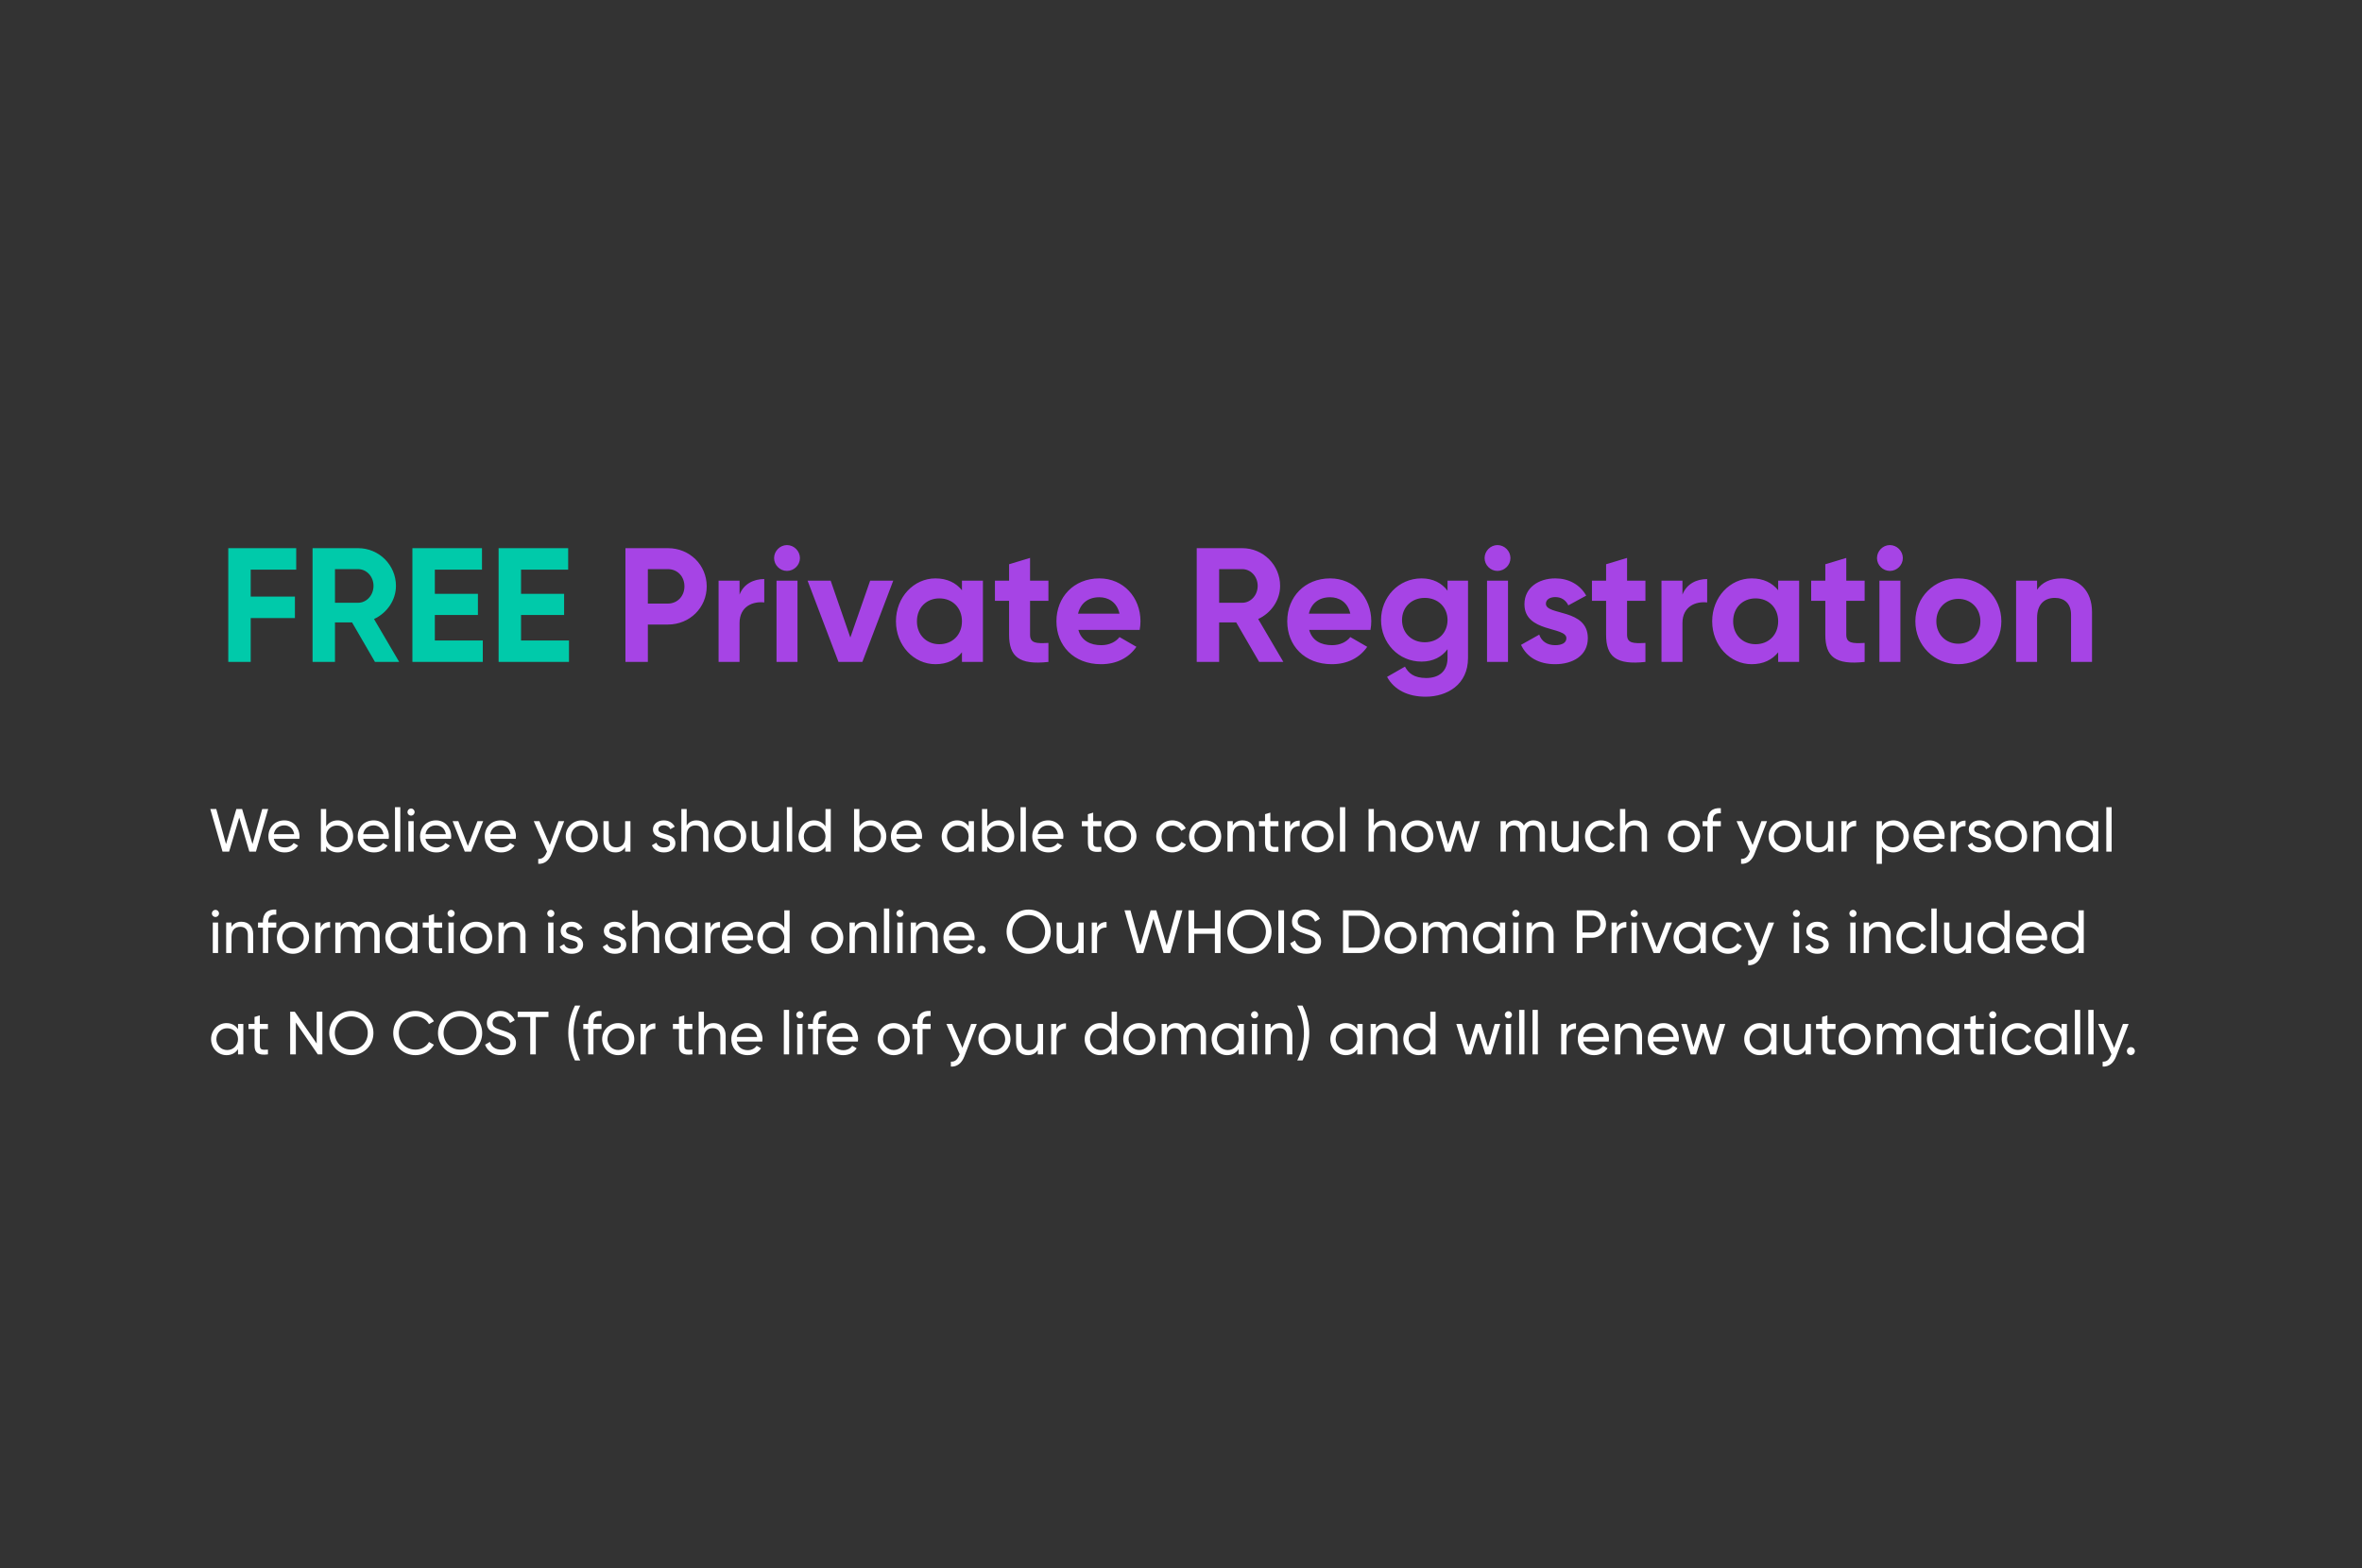 <svg width="396" height="263" viewBox="0 0 396 263" fill="none" xmlns="http://www.w3.org/2000/svg">
<rect x="0" y="0" width="396" height="263" fill="#333333" stroke="none"/>
<path d="M49.663 95.521V91.924H38.271V111H42.032V103.642H49.444V100.045H42.032V95.521H49.663ZM62.867 111H66.928L62.704 103.806C64.884 102.797 66.383 100.644 66.383 98.246C66.383 94.758 63.549 91.924 60.033 91.924H52.403V111H56.163V104.378H59.025L62.867 111ZM56.163 95.439H60.033C61.45 95.439 62.622 96.666 62.622 98.246C62.622 99.827 61.45 101.08 60.033 101.08H56.163V95.439ZM72.903 107.403V103.124H80.125V99.582H72.903V95.521H80.806V91.924H69.142V111H80.942V107.403H72.903ZM87.354 107.403V103.124H94.576V99.582H87.354V95.521H95.257V91.924H83.593V111H95.393V107.403H87.354Z" fill="#00CAAA"/>
<path d="M111.97 91.924H104.857V111H108.618V104.732H111.97C115.648 104.732 118.483 101.898 118.483 98.328C118.483 94.758 115.648 91.924 111.97 91.924ZM111.97 101.217H108.618V95.439H111.97C113.577 95.439 114.749 96.666 114.749 98.328C114.749 99.963 113.577 101.217 111.97 101.217ZM123.99 99.718V97.374H120.475V111H123.99V104.487C123.99 101.625 126.307 100.808 128.132 101.026V97.102C126.416 97.102 124.699 97.865 123.99 99.718ZM131.933 95.739C133.132 95.739 134.113 94.758 134.113 93.586C134.113 92.414 133.132 91.406 131.933 91.406C130.761 91.406 129.78 92.414 129.78 93.586C129.78 94.758 130.761 95.739 131.933 95.739ZM130.188 111H133.704V97.374H130.188V111ZM145.887 97.374L142.563 106.912L139.265 97.374H135.395L140.573 111H144.579L149.757 97.374H145.887ZM161.276 97.374V98.982C160.294 97.756 158.823 96.993 156.834 96.993C153.209 96.993 150.211 100.127 150.211 104.187C150.211 108.248 153.209 111.382 156.834 111.382C158.823 111.382 160.294 110.618 161.276 109.392V111H164.791V97.374H161.276ZM157.488 108.03C155.335 108.03 153.727 106.476 153.727 104.187C153.727 101.898 155.335 100.345 157.488 100.345C159.668 100.345 161.276 101.898 161.276 104.187C161.276 106.476 159.668 108.03 157.488 108.03ZM175.773 100.753V97.374H172.693V93.559L169.178 94.622V97.374H166.807V100.753H169.178V106.422C169.178 110.101 170.84 111.545 175.773 111V107.812C173.756 107.921 172.693 107.893 172.693 106.422V100.753H175.773ZM180.796 105.631H191.07C191.152 105.168 191.206 104.705 191.206 104.187C191.206 100.181 188.345 96.993 184.311 96.993C180.033 96.993 177.117 100.127 177.117 104.187C177.117 108.248 180.006 111.382 184.584 111.382C187.2 111.382 189.244 110.319 190.525 108.466L187.691 106.831C187.091 107.621 186.001 108.193 184.638 108.193C182.785 108.193 181.287 107.43 180.796 105.631ZM180.742 102.906C181.15 101.162 182.431 100.154 184.311 100.154C185.783 100.154 187.255 100.944 187.691 102.906H180.742ZM211.101 111H215.162L210.938 103.806C213.118 102.797 214.617 100.644 214.617 98.246C214.617 94.758 211.783 91.924 208.267 91.924H200.637V111H204.397V104.378H207.259L211.101 111ZM204.397 95.439H208.267C209.684 95.439 210.856 96.666 210.856 98.246C210.856 99.827 209.684 101.08 208.267 101.08H204.397V95.439ZM219.491 105.631H229.765C229.847 105.168 229.901 104.705 229.901 104.187C229.901 100.181 227.04 96.993 223.007 96.993C218.728 96.993 215.812 100.127 215.812 104.187C215.812 108.248 218.701 111.382 223.279 111.382C225.895 111.382 227.939 110.319 229.22 108.466L226.386 106.831C225.786 107.621 224.696 108.193 223.334 108.193C221.481 108.193 219.982 107.43 219.491 105.631ZM219.437 102.906C219.845 101.162 221.126 100.154 223.007 100.154C224.478 100.154 225.95 100.944 226.386 102.906H219.437ZM242.686 97.374V99.064C241.733 97.783 240.261 96.993 238.326 96.993C234.456 96.993 231.54 100.154 231.54 103.969C231.54 107.812 234.456 110.945 238.326 110.945C240.261 110.945 241.733 110.155 242.686 108.874V110.346C242.686 112.499 241.324 113.698 239.116 113.698C237.018 113.698 236.119 112.853 235.546 111.79L232.549 113.507C233.748 115.715 236.091 116.832 239.007 116.832C242.605 116.832 246.12 114.815 246.12 110.346V97.374H242.686ZM238.871 107.703C236.664 107.703 235.056 106.149 235.056 103.969C235.056 101.816 236.664 100.263 238.871 100.263C241.078 100.263 242.686 101.816 242.686 103.969C242.686 106.149 241.078 107.703 238.871 107.703ZM251.052 95.739C252.251 95.739 253.232 94.758 253.232 93.586C253.232 92.414 252.251 91.406 251.052 91.406C249.88 91.406 248.899 92.414 248.899 93.586C248.899 94.758 249.88 95.739 251.052 95.739ZM249.308 111H252.823V97.374H249.308V111ZM259.177 101.244C259.177 100.508 259.886 100.127 260.758 100.127C261.766 100.127 262.529 100.644 262.938 101.516L265.936 99.881C264.873 98.001 262.965 96.993 260.758 96.993C257.951 96.993 255.58 98.546 255.58 101.326C255.58 106.122 262.611 105.032 262.611 107.021C262.611 107.812 261.848 108.193 260.731 108.193C259.368 108.193 258.442 107.539 258.06 106.422L255.008 108.139C255.989 110.237 258.006 111.382 260.731 111.382C263.647 111.382 266.208 109.964 266.208 107.021C266.208 102.007 259.177 103.261 259.177 101.244ZM275.864 100.753V97.374H272.784V93.559L269.269 94.622V97.374H266.898V100.753H269.269V106.422C269.269 110.101 270.931 111.545 275.864 111V107.812C273.847 107.921 272.784 107.893 272.784 106.422V100.753H275.864ZM282.071 99.718V97.374H278.555V111H282.071V104.487C282.071 101.625 284.387 100.808 286.213 101.026V97.102C284.496 97.102 282.779 97.865 282.071 99.718ZM298.119 97.374V98.982C297.138 97.756 295.666 96.993 293.677 96.993C290.053 96.993 287.055 100.127 287.055 104.187C287.055 108.248 290.053 111.382 293.677 111.382C295.666 111.382 297.138 110.618 298.119 109.392V111H301.635V97.374H298.119ZM294.331 108.03C292.178 108.03 290.57 106.476 290.57 104.187C290.57 101.898 292.178 100.345 294.331 100.345C296.511 100.345 298.119 101.898 298.119 104.187C298.119 106.476 296.511 108.03 294.331 108.03ZM312.616 100.753V97.374H309.537V93.559L306.021 94.622V97.374H303.651V100.753H306.021V106.422C306.021 110.101 307.684 111.545 312.616 111V107.812C310.6 107.921 309.537 107.893 309.537 106.422V100.753H312.616ZM316.839 95.739C318.038 95.739 319.019 94.758 319.019 93.586C319.019 92.414 318.038 91.406 316.839 91.406C315.667 91.406 314.686 92.414 314.686 93.586C314.686 94.758 315.667 95.739 316.839 95.739ZM315.095 111H318.61V97.374H315.095V111ZM328.314 111.382C332.32 111.382 335.536 108.248 335.536 104.187C335.536 100.127 332.32 96.993 328.314 96.993C324.308 96.993 321.119 100.127 321.119 104.187C321.119 108.248 324.308 111.382 328.314 111.382ZM328.314 107.948C326.243 107.948 324.635 106.394 324.635 104.187C324.635 101.98 326.243 100.426 328.314 100.426C330.412 100.426 332.02 101.98 332.02 104.187C332.02 106.394 330.412 107.948 328.314 107.948ZM345.585 96.993C343.759 96.993 342.342 97.674 341.524 98.9V97.374H338.009V111H341.524V103.642C341.524 101.271 342.805 100.263 344.522 100.263C346.102 100.263 347.22 101.217 347.22 103.07V111H350.735V102.634C350.735 99.009 348.473 96.993 345.585 96.993Z" fill="#A644E5"/>
<path d="M37.31 142.813H38.413L40.11 137.1L41.806 142.813H42.91L44.964 135.659H43.962L42.327 141.546L40.59 135.659H39.629L37.892 141.546L36.257 135.659H35.255L37.31 142.813ZM45.908 140.667H50.19C50.211 140.534 50.221 140.401 50.221 140.268C50.221 138.838 49.219 137.57 47.676 137.57C46.082 137.57 44.999 138.746 44.999 140.258C44.999 141.791 46.092 142.946 47.738 142.946C48.76 142.946 49.536 142.486 49.986 141.791L49.23 141.362C48.974 141.781 48.463 142.108 47.758 142.108C46.808 142.108 46.082 141.587 45.908 140.667ZM47.676 138.408C48.443 138.408 49.168 138.878 49.322 139.89H45.908C46.051 139.001 46.716 138.408 47.676 138.408ZM56.618 137.57C55.75 137.57 55.096 137.959 54.687 138.582V135.659H53.798V142.813H54.687V141.934C55.096 142.557 55.75 142.946 56.618 142.946C58.039 142.946 59.204 141.77 59.204 140.258C59.204 138.746 58.039 137.57 56.618 137.57ZM56.506 142.087C55.474 142.087 54.687 141.3 54.687 140.258C54.687 139.216 55.474 138.429 56.506 138.429C57.528 138.429 58.315 139.216 58.315 140.258C58.315 141.3 57.528 142.087 56.506 142.087ZM60.888 140.667H65.17C65.191 140.534 65.201 140.401 65.201 140.268C65.201 138.838 64.199 137.57 62.656 137.57C61.062 137.57 59.979 138.746 59.979 140.258C59.979 141.791 61.072 142.946 62.717 142.946C63.739 142.946 64.516 142.486 64.966 141.791L64.21 141.362C63.954 141.781 63.443 142.108 62.738 142.108C61.788 142.108 61.062 141.587 60.888 140.667ZM62.656 138.408C63.423 138.408 64.148 138.878 64.301 139.89H60.888C61.031 139.001 61.696 138.408 62.656 138.408ZM66.223 142.813H67.112V135.353H66.223V142.813ZM68.918 136.773C69.245 136.773 69.511 136.508 69.511 136.181C69.511 135.853 69.245 135.578 68.918 135.578C68.581 135.578 68.315 135.853 68.315 136.181C68.315 136.508 68.581 136.773 68.918 136.773ZM68.468 142.813H69.357V137.703H68.468V142.813ZM71.337 140.667H75.619C75.639 140.534 75.65 140.401 75.65 140.268C75.65 138.838 74.648 137.57 73.105 137.57C71.511 137.57 70.428 138.746 70.428 140.258C70.428 141.791 71.521 142.946 73.166 142.946C74.188 142.946 74.965 142.486 75.415 141.791L74.658 141.362C74.403 141.781 73.892 142.108 73.187 142.108C72.236 142.108 71.511 141.587 71.337 140.667ZM73.105 138.408C73.871 138.408 74.597 138.878 74.75 139.89H71.337C71.48 139.001 72.144 138.408 73.105 138.408ZM80.049 137.703L78.444 141.862L76.84 137.703H75.879L77.923 142.813H78.966L81.01 137.703H80.049ZM82.185 140.667H86.467C86.487 140.534 86.498 140.401 86.498 140.268C86.498 138.838 85.496 137.57 83.953 137.57C82.359 137.57 81.276 138.746 81.276 140.258C81.276 141.791 82.369 142.946 84.014 142.946C85.036 142.946 85.813 142.486 86.263 141.791L85.507 141.362C85.251 141.781 84.74 142.108 84.035 142.108C83.085 142.108 82.359 141.587 82.185 140.667ZM83.953 138.408C84.72 138.408 85.445 138.878 85.598 139.89H82.185C82.328 139.001 82.993 138.408 83.953 138.408ZM93.641 137.703L92.17 141.709L90.432 137.703H89.482L91.71 142.792L91.618 142.987C91.352 143.661 90.923 144.08 90.238 144.029V144.857C91.281 144.928 92.078 144.274 92.507 143.13L94.591 137.703H93.641ZM97.536 142.946C99.028 142.946 100.234 141.77 100.234 140.258C100.234 138.746 99.028 137.57 97.536 137.57C96.044 137.57 94.848 138.746 94.848 140.258C94.848 141.77 96.044 142.946 97.536 142.946ZM97.536 142.077C96.524 142.077 95.737 141.29 95.737 140.258C95.737 139.226 96.524 138.439 97.536 138.439C98.558 138.439 99.345 139.226 99.345 140.258C99.345 141.29 98.558 142.077 97.536 142.077ZM104.808 137.703V140.411C104.808 141.617 104.143 142.098 103.326 142.098C102.539 142.098 102.059 141.627 102.059 140.789V137.703H101.17V140.841C101.17 142.149 101.956 142.946 103.152 142.946C103.867 142.946 104.43 142.68 104.808 142.077V142.813H105.697V137.703H104.808ZM110.372 139.083C110.372 138.623 110.821 138.398 111.281 138.398C111.731 138.398 112.18 138.592 112.375 139.052L113.121 138.633C112.794 137.969 112.119 137.57 111.281 137.57C110.249 137.57 109.472 138.194 109.472 139.093C109.472 140.943 112.334 140.319 112.334 141.413C112.334 141.914 111.864 142.108 111.322 142.108C110.688 142.108 110.218 141.801 110.055 141.311L109.288 141.75C109.585 142.455 110.3 142.946 111.322 142.946C112.415 142.946 113.233 142.363 113.233 141.413C113.233 139.532 110.372 140.176 110.372 139.083ZM116.78 137.57C116.065 137.57 115.503 137.836 115.125 138.439V135.659H114.236V142.813H115.125V140.105C115.125 138.899 115.789 138.419 116.607 138.419C117.394 138.419 117.874 138.889 117.874 139.727V142.813H118.763V139.676C118.763 138.367 117.976 137.57 116.78 137.57ZM122.406 142.946C123.898 142.946 125.104 141.77 125.104 140.258C125.104 138.746 123.898 137.57 122.406 137.57C120.914 137.57 119.718 138.746 119.718 140.258C119.718 141.77 120.914 142.946 122.406 142.946ZM122.406 142.077C121.394 142.077 120.607 141.29 120.607 140.258C120.607 139.226 121.394 138.439 122.406 138.439C123.428 138.439 124.214 139.226 124.214 140.258C124.214 141.29 123.428 142.077 122.406 142.077ZM129.677 137.703V140.411C129.677 141.617 129.013 142.098 128.196 142.098C127.409 142.098 126.928 141.627 126.928 140.789V137.703H126.039V140.841C126.039 142.149 126.826 142.946 128.022 142.946C128.737 142.946 129.299 142.68 129.677 142.077V142.813H130.566V137.703H129.677ZM131.92 142.813H132.809V135.353H131.92V142.813ZM138.396 135.659V138.582C137.988 137.959 137.334 137.57 136.465 137.57C135.044 137.57 133.879 138.746 133.879 140.258C133.879 141.77 135.044 142.946 136.465 142.946C137.334 142.946 137.988 142.557 138.396 141.934V142.813H139.285V135.659H138.396ZM136.577 142.087C135.555 142.087 134.768 141.3 134.768 140.258C134.768 139.216 135.555 138.429 136.577 138.429C137.609 138.429 138.396 139.216 138.396 140.258C138.396 141.3 137.609 142.087 136.577 142.087ZM146.008 137.57C145.139 137.57 144.485 137.959 144.076 138.582V135.659H143.187V142.813H144.076V141.934C144.485 142.557 145.139 142.946 146.008 142.946C147.428 142.946 148.593 141.77 148.593 140.258C148.593 138.746 147.428 137.57 146.008 137.57ZM145.895 142.087C144.863 142.087 144.076 141.3 144.076 140.258C144.076 139.216 144.863 138.429 145.895 138.429C146.917 138.429 147.704 139.216 147.704 140.258C147.704 141.3 146.917 142.087 145.895 142.087ZM150.278 140.667H154.56C154.58 140.534 154.59 140.401 154.59 140.268C154.59 138.838 153.589 137.57 152.046 137.57C150.451 137.57 149.368 138.746 149.368 140.258C149.368 141.791 150.462 142.946 152.107 142.946C153.129 142.946 153.905 142.486 154.355 141.791L153.599 141.362C153.343 141.781 152.832 142.108 152.127 142.108C151.177 142.108 150.451 141.587 150.278 140.667ZM152.046 138.408C152.812 138.408 153.538 138.878 153.691 139.89H150.278C150.421 139.001 151.085 138.408 152.046 138.408ZM162.398 137.703V138.582C161.989 137.959 161.335 137.57 160.466 137.57C159.046 137.57 157.881 138.746 157.881 140.258C157.881 141.77 159.046 142.946 160.466 142.946C161.335 142.946 161.989 142.557 162.398 141.934V142.813H163.287V137.703H162.398ZM160.579 142.087C159.557 142.087 158.77 141.3 158.77 140.258C158.77 139.216 159.557 138.429 160.579 138.429C161.611 138.429 162.398 139.216 162.398 140.258C162.398 141.3 161.611 142.087 160.579 142.087ZM167.455 137.57C166.586 137.57 165.932 137.959 165.523 138.582V135.659H164.634V142.813H165.523V141.934C165.932 142.557 166.586 142.946 167.455 142.946C168.875 142.946 170.04 141.77 170.04 140.258C170.04 138.746 168.875 137.57 167.455 137.57ZM167.342 142.087C166.31 142.087 165.523 141.3 165.523 140.258C165.523 139.216 166.31 138.429 167.342 138.429C168.364 138.429 169.151 139.216 169.151 140.258C169.151 141.3 168.364 142.087 167.342 142.087ZM171.101 142.813H171.99V135.353H171.101V142.813ZM173.97 140.667H178.252C178.272 140.534 178.282 140.401 178.282 140.268C178.282 138.838 177.281 137.57 175.738 137.57C174.143 137.57 173.06 138.746 173.06 140.258C173.06 141.791 174.154 142.946 175.799 142.946C176.821 142.946 177.598 142.486 178.047 141.791L177.291 141.362C177.036 141.781 176.525 142.108 175.819 142.108C174.869 142.108 174.143 141.587 173.97 140.667ZM175.738 138.408C176.504 138.408 177.23 138.878 177.383 139.89H173.97C174.113 139.001 174.777 138.408 175.738 138.408ZM184.639 138.562V137.703H183.28V136.272L182.391 136.538V137.703H181.379V138.562H182.391V141.331C182.391 142.608 183.106 143.017 184.639 142.813V142.016C183.729 142.057 183.28 142.108 183.28 141.331V138.562H184.639ZM187.834 142.946C189.326 142.946 190.531 141.77 190.531 140.258C190.531 138.746 189.326 137.57 187.834 137.57C186.341 137.57 185.146 138.746 185.146 140.258C185.146 141.77 186.341 142.946 187.834 142.946ZM187.834 142.077C186.822 142.077 186.035 141.29 186.035 140.258C186.035 139.226 186.822 138.439 187.834 138.439C188.855 138.439 189.642 139.226 189.642 140.258C189.642 141.29 188.855 142.077 187.834 142.077ZM196.536 142.946C197.537 142.946 198.406 142.414 198.835 141.617L198.079 141.178C197.793 141.709 197.231 142.067 196.536 142.067C195.514 142.067 194.737 141.28 194.737 140.258C194.737 139.226 195.514 138.439 196.536 138.439C197.221 138.439 197.793 138.797 198.048 139.338L198.794 138.909C198.406 138.102 197.548 137.57 196.536 137.57C194.993 137.57 193.848 138.746 193.848 140.258C193.848 141.77 194.993 142.946 196.536 142.946ZM202.045 142.946C203.537 142.946 204.743 141.77 204.743 140.258C204.743 138.746 203.537 137.57 202.045 137.57C200.553 137.57 199.357 138.746 199.357 140.258C199.357 141.77 200.553 142.946 202.045 142.946ZM202.045 142.077C201.033 142.077 200.246 141.29 200.246 140.258C200.246 139.226 201.033 138.439 202.045 138.439C203.067 138.439 203.854 139.226 203.854 140.258C203.854 141.29 203.067 142.077 202.045 142.077ZM208.335 137.57C207.62 137.57 207.058 137.836 206.68 138.439V137.703H205.791V142.813H206.68V140.105C206.68 138.899 207.344 138.419 208.162 138.419C208.949 138.419 209.429 138.889 209.429 139.727V142.813H210.318V139.676C210.318 138.367 209.531 137.57 208.335 137.57ZM214.339 138.562V137.703H212.98V136.272L212.091 136.538V137.703H211.079V138.562H212.091V141.331C212.091 142.608 212.806 143.017 214.339 142.813V142.016C213.429 142.057 212.98 142.108 212.98 141.331V138.562H214.339ZM216.31 138.562V137.703H215.421V142.813H216.31V140.105C216.31 138.899 217.138 138.511 217.905 138.541V137.611C217.261 137.611 216.637 137.846 216.31 138.562ZM220.897 142.946C222.389 142.946 223.595 141.77 223.595 140.258C223.595 138.746 222.389 137.57 220.897 137.57C219.405 137.57 218.209 138.746 218.209 140.258C218.209 141.77 219.405 142.946 220.897 142.946ZM220.897 142.077C219.885 142.077 219.098 141.29 219.098 140.258C219.098 139.226 219.885 138.439 220.897 138.439C221.919 138.439 222.706 139.226 222.706 140.258C222.706 141.29 221.919 142.077 220.897 142.077ZM224.643 142.813H225.532V135.353H224.643V142.813ZM231.988 137.57C231.272 137.57 230.71 137.836 230.332 138.439V135.659H229.443V142.813H230.332V140.105C230.332 138.899 230.996 138.419 231.814 138.419C232.601 138.419 233.081 138.889 233.081 139.727V142.813H233.97V139.676C233.97 138.367 233.183 137.57 231.988 137.57ZM237.613 142.946C239.105 142.946 240.311 141.77 240.311 140.258C240.311 138.746 239.105 137.57 237.613 137.57C236.121 137.57 234.925 138.746 234.925 140.258C234.925 141.77 236.121 142.946 237.613 142.946ZM237.613 142.077C236.601 142.077 235.814 141.29 235.814 140.258C235.814 139.226 236.601 138.439 237.613 138.439C238.635 138.439 239.422 139.226 239.422 140.258C239.422 141.29 238.635 142.077 237.613 142.077ZM247.179 137.703L246.054 141.597L244.849 137.703H243.99L242.784 141.587L241.66 137.703H240.73L242.314 142.813H243.224L244.419 139.032L245.615 142.813H246.525L248.109 137.703H247.179ZM257.097 137.57C256.433 137.57 255.85 137.856 255.492 138.439C255.196 137.887 254.685 137.57 253.99 137.57C253.367 137.57 252.835 137.816 252.467 138.388V137.703H251.578V142.813H252.467V139.972C252.467 138.868 253.091 138.419 253.775 138.419C254.44 138.419 254.859 138.858 254.859 139.665V142.813H255.748V139.972C255.748 138.868 256.289 138.419 257.005 138.419C257.679 138.419 258.129 138.858 258.129 139.665V142.813H259.018V139.635C259.018 138.357 258.231 137.57 257.097 137.57ZM263.776 137.703V140.411C263.776 141.617 263.112 142.098 262.295 142.098C261.508 142.098 261.027 141.627 261.027 140.789V137.703H260.138V140.841C260.138 142.149 260.925 142.946 262.121 142.946C262.836 142.946 263.398 142.68 263.776 142.077V142.813H264.666V137.703H263.776ZM268.421 142.946C269.422 142.946 270.291 142.414 270.72 141.617L269.964 141.178C269.678 141.709 269.116 142.067 268.421 142.067C267.399 142.067 266.622 141.28 266.622 140.258C266.622 139.226 267.399 138.439 268.421 138.439C269.105 138.439 269.678 138.797 269.933 139.338L270.679 138.909C270.291 138.102 269.432 137.57 268.421 137.57C266.878 137.57 265.733 138.746 265.733 140.258C265.733 141.77 266.878 142.946 268.421 142.946ZM274.142 137.57C273.427 137.57 272.865 137.836 272.487 138.439V135.659H271.598V142.813H272.487V140.105C272.487 138.899 273.151 138.419 273.969 138.419C274.756 138.419 275.236 138.889 275.236 139.727V142.813H276.125V139.676C276.125 138.367 275.338 137.57 274.142 137.57ZM282.323 142.946C283.815 142.946 285.021 141.77 285.021 140.258C285.021 138.746 283.815 137.57 282.323 137.57C280.831 137.57 279.635 138.746 279.635 140.258C279.635 141.77 280.831 142.946 282.323 142.946ZM282.323 142.077C281.311 142.077 280.524 141.29 280.524 140.258C280.524 139.226 281.311 138.439 282.323 138.439C283.345 138.439 284.131 139.226 284.131 140.258C284.131 141.29 283.345 142.077 282.323 142.077ZM288.505 136.385V135.526C287.044 135.424 286.267 136.191 286.267 137.55V137.703H285.45V138.562H286.267V142.813H287.156V138.562H288.505V137.703H287.156V137.55C287.156 136.661 287.616 136.313 288.505 136.385ZM295.304 137.703L293.832 141.709L292.095 137.703H291.144L293.372 142.792L293.28 142.987C293.015 143.661 292.585 144.08 291.901 144.029V144.857C292.943 144.928 293.74 144.274 294.169 143.13L296.254 137.703H295.304ZM299.199 142.946C300.691 142.946 301.896 141.77 301.896 140.258C301.896 138.746 300.691 137.57 299.199 137.57C297.706 137.57 296.511 138.746 296.511 140.258C296.511 141.77 297.706 142.946 299.199 142.946ZM299.199 142.077C298.187 142.077 297.4 141.29 297.4 140.258C297.4 139.226 298.187 138.439 299.199 138.439C300.22 138.439 301.007 139.226 301.007 140.258C301.007 141.29 300.22 142.077 299.199 142.077ZM306.47 137.703V140.411C306.47 141.617 305.806 142.098 304.988 142.098C304.202 142.098 303.721 141.627 303.721 140.789V137.703H302.832V140.841C302.832 142.149 303.619 142.946 304.815 142.946C305.53 142.946 306.092 142.68 306.47 142.077V142.813H307.359V137.703H306.47ZM309.602 138.562V137.703H308.713V142.813H309.602V140.105C309.602 138.899 310.43 138.511 311.196 138.541V137.611C310.552 137.611 309.929 137.846 309.602 138.562ZM317.442 137.57C316.573 137.57 315.919 137.959 315.51 138.582V137.703H314.621V144.857H315.51V141.934C315.919 142.557 316.573 142.946 317.442 142.946C318.862 142.946 320.027 141.77 320.027 140.258C320.027 138.746 318.862 137.57 317.442 137.57ZM317.329 142.087C316.297 142.087 315.51 141.3 315.51 140.258C315.51 139.216 316.297 138.429 317.329 138.429C318.351 138.429 319.138 139.216 319.138 140.258C319.138 141.3 318.351 142.087 317.329 142.087ZM321.711 140.667H325.993C326.014 140.534 326.024 140.401 326.024 140.268C326.024 138.838 325.022 137.57 323.479 137.57C321.885 137.57 320.802 138.746 320.802 140.258C320.802 141.791 321.895 142.946 323.541 142.946C324.562 142.946 325.339 142.486 325.789 141.791L325.033 141.362C324.777 141.781 324.266 142.108 323.561 142.108C322.611 142.108 321.885 141.587 321.711 140.667ZM323.479 138.408C324.246 138.408 324.971 138.878 325.125 139.89H321.711C321.854 139.001 322.519 138.408 323.479 138.408ZM327.935 138.562V137.703H327.046V142.813H327.935V140.105C327.935 138.899 328.763 138.511 329.529 138.541V137.611C328.885 137.611 328.262 137.846 327.935 138.562ZM330.976 139.083C330.976 138.623 331.426 138.398 331.885 138.398C332.335 138.398 332.785 138.592 332.979 139.052L333.725 138.633C333.398 137.969 332.723 137.57 331.885 137.57C330.853 137.57 330.077 138.194 330.077 139.093C330.077 140.943 332.938 140.319 332.938 141.413C332.938 141.914 332.468 142.108 331.926 142.108C331.293 142.108 330.823 141.801 330.659 141.311L329.893 141.75C330.189 142.455 330.904 142.946 331.926 142.946C333.02 142.946 333.837 142.363 333.837 141.413C333.837 139.532 330.976 140.176 330.976 139.083ZM337.152 142.946C338.644 142.946 339.85 141.77 339.85 140.258C339.85 138.746 338.644 137.57 337.152 137.57C335.66 137.57 334.464 138.746 334.464 140.258C334.464 141.77 335.66 142.946 337.152 142.946ZM337.152 142.077C336.14 142.077 335.353 141.29 335.353 140.258C335.353 139.226 336.14 138.439 337.152 138.439C338.174 138.439 338.961 139.226 338.961 140.258C338.961 141.29 338.174 142.077 337.152 142.077ZM343.443 137.57C342.727 137.57 342.165 137.836 341.787 138.439V137.703H340.898V142.813H341.787V140.105C341.787 138.899 342.451 138.419 343.269 138.419C344.056 138.419 344.536 138.889 344.536 139.727V142.813H345.425V139.676C345.425 138.367 344.638 137.57 343.443 137.57ZM350.897 137.703V138.582C350.488 137.959 349.834 137.57 348.966 137.57C347.545 137.57 346.38 138.746 346.38 140.258C346.38 141.77 347.545 142.946 348.966 142.946C349.834 142.946 350.488 142.557 350.897 141.934V142.813H351.786V137.703H350.897ZM349.078 142.087C348.056 142.087 347.269 141.3 347.269 140.258C347.269 139.216 348.056 138.429 349.078 138.429C350.11 138.429 350.897 139.216 350.897 140.258C350.897 141.3 350.11 142.087 349.078 142.087ZM353.133 142.813H354.022V135.353H353.133V142.813ZM36.124 153.773C36.451 153.773 36.717 153.508 36.717 153.181C36.717 152.853 36.451 152.578 36.124 152.578C35.787 152.578 35.521 152.853 35.521 153.181C35.521 153.508 35.787 153.773 36.124 153.773ZM35.675 159.813H36.564V154.703H35.675V159.813ZM40.465 154.57C39.749 154.57 39.187 154.836 38.809 155.439V154.703H37.92V159.813H38.809V157.105C38.809 155.899 39.473 155.419 40.291 155.419C41.078 155.419 41.558 155.889 41.558 156.727V159.813H42.447V156.676C42.447 155.367 41.66 154.57 40.465 154.57ZM46.315 153.385V152.526C44.853 152.424 44.077 153.191 44.077 154.55V154.703H43.259V155.562H44.077V159.813H44.966V155.562H46.315V154.703H44.966V154.55C44.966 153.661 45.426 153.313 46.315 153.385ZM49.114 159.946C50.606 159.946 51.812 158.77 51.812 157.258C51.812 155.746 50.606 154.57 49.114 154.57C47.622 154.57 46.426 155.746 46.426 157.258C46.426 158.77 47.622 159.946 49.114 159.946ZM49.114 159.077C48.102 159.077 47.315 158.29 47.315 157.258C47.315 156.226 48.102 155.439 49.114 155.439C50.136 155.439 50.923 156.226 50.923 157.258C50.923 158.29 50.136 159.077 49.114 159.077ZM53.749 155.562V154.703H52.86V159.813H53.749V157.105C53.749 155.899 54.577 155.511 55.343 155.541V154.611C54.699 154.611 54.076 154.846 53.749 155.562ZM61.731 154.57C61.067 154.57 60.485 154.856 60.127 155.439C59.831 154.887 59.32 154.57 58.625 154.57C58.001 154.57 57.47 154.816 57.102 155.388V154.703H56.213V159.813H57.102V156.972C57.102 155.868 57.725 155.419 58.41 155.419C59.074 155.419 59.493 155.858 59.493 156.665V159.813H60.383V156.972C60.383 155.868 60.924 155.419 61.639 155.419C62.314 155.419 62.764 155.858 62.764 156.665V159.813H63.653V156.635C63.653 155.357 62.866 154.57 61.731 154.57ZM69.116 154.703V155.582C68.707 154.959 68.053 154.57 67.185 154.57C65.764 154.57 64.599 155.746 64.599 157.258C64.599 158.77 65.764 159.946 67.185 159.946C68.053 159.946 68.707 159.557 69.116 158.934V159.813H70.005V154.703H69.116ZM67.297 159.087C66.275 159.087 65.488 158.3 65.488 157.258C65.488 156.216 66.275 155.429 67.297 155.429C68.329 155.429 69.116 156.216 69.116 157.258C69.116 158.3 68.329 159.087 67.297 159.087ZM74.132 155.562V154.703H72.773V153.272L71.884 153.538V154.703H70.872V155.562H71.884V158.331C71.884 159.608 72.599 160.017 74.132 159.813V159.016C73.222 159.057 72.773 159.108 72.773 158.331V155.562H74.132ZM75.634 153.773C75.961 153.773 76.227 153.508 76.227 153.181C76.227 152.853 75.961 152.578 75.634 152.578C75.297 152.578 75.031 152.853 75.031 153.181C75.031 153.508 75.297 153.773 75.634 153.773ZM75.185 159.813H76.074V154.703H75.185V159.813ZM79.832 159.946C81.324 159.946 82.53 158.77 82.53 157.258C82.53 155.746 81.324 154.57 79.832 154.57C78.34 154.57 77.144 155.746 77.144 157.258C77.144 158.77 78.34 159.946 79.832 159.946ZM79.832 159.077C78.82 159.077 78.033 158.29 78.033 157.258C78.033 156.226 78.82 155.439 79.832 155.439C80.854 155.439 81.641 156.226 81.641 157.258C81.641 158.29 80.854 159.077 79.832 159.077ZM86.122 154.57C85.407 154.57 84.845 154.836 84.467 155.439V154.703H83.578V159.813H84.467V157.105C84.467 155.899 85.131 155.419 85.949 155.419C86.736 155.419 87.216 155.889 87.216 156.727V159.813H88.105V156.676C88.105 155.367 87.318 154.57 86.122 154.57ZM92.35 153.773C92.678 153.773 92.943 153.508 92.943 153.181C92.943 152.853 92.678 152.578 92.35 152.578C92.013 152.578 91.748 152.853 91.748 153.181C91.748 153.508 92.013 153.773 92.35 153.773ZM91.901 159.813H92.79V154.703H91.901V159.813ZM94.903 156.083C94.903 155.623 95.353 155.398 95.812 155.398C96.262 155.398 96.712 155.592 96.906 156.052L97.652 155.633C97.325 154.969 96.65 154.57 95.812 154.57C94.78 154.57 94.004 155.194 94.004 156.093C94.004 157.943 96.865 157.319 96.865 158.413C96.865 158.914 96.395 159.108 95.853 159.108C95.22 159.108 94.749 158.801 94.586 158.311L93.82 158.75C94.116 159.455 94.831 159.946 95.853 159.946C96.947 159.946 97.764 159.363 97.764 158.413C97.764 156.532 94.903 157.176 94.903 156.083ZM102.138 156.083C102.138 155.623 102.588 155.398 103.048 155.398C103.497 155.398 103.947 155.592 104.141 156.052L104.887 155.633C104.56 154.969 103.886 154.57 103.048 154.57C102.016 154.57 101.239 155.194 101.239 156.093C101.239 157.943 104.1 157.319 104.1 158.413C104.1 158.914 103.63 159.108 103.089 159.108C102.455 159.108 101.985 158.801 101.821 158.311L101.055 158.75C101.351 159.455 102.067 159.946 103.089 159.946C104.182 159.946 105 159.363 105 158.413C105 156.532 102.138 157.176 102.138 156.083ZM108.547 154.57C107.832 154.57 107.27 154.836 106.891 155.439V152.659H106.002V159.813H106.891V157.105C106.891 155.899 107.556 155.419 108.373 155.419C109.16 155.419 109.64 155.889 109.64 156.727V159.813H110.53V156.676C110.53 155.367 109.743 154.57 108.547 154.57ZM116.002 154.703V155.582C115.593 154.959 114.939 154.57 114.07 154.57C112.65 154.57 111.485 155.746 111.485 157.258C111.485 158.77 112.65 159.946 114.07 159.946C114.939 159.946 115.593 159.557 116.002 158.934V159.813H116.891V154.703H116.002ZM114.183 159.087C113.161 159.087 112.374 158.3 112.374 157.258C112.374 156.216 113.161 155.429 114.183 155.429C115.215 155.429 116.002 156.216 116.002 157.258C116.002 158.3 115.215 159.087 114.183 159.087ZM119.127 155.562V154.703H118.238V159.813H119.127V157.105C119.127 155.899 119.955 155.511 120.721 155.541V154.611C120.077 154.611 119.454 154.846 119.127 155.562ZM121.935 157.667H126.217C126.237 157.534 126.247 157.401 126.247 157.268C126.247 155.838 125.246 154.57 123.703 154.57C122.109 154.57 121.025 155.746 121.025 157.258C121.025 158.791 122.119 159.946 123.764 159.946C124.786 159.946 125.563 159.486 126.012 158.791L125.256 158.362C125.001 158.781 124.49 159.108 123.785 159.108C122.834 159.108 122.109 158.587 121.935 157.667ZM123.703 155.408C124.469 155.408 125.195 155.878 125.348 156.89H121.935C122.078 156.001 122.742 155.408 123.703 155.408ZM131.49 152.659V155.582C131.082 154.959 130.427 154.57 129.559 154.57C128.138 154.57 126.973 155.746 126.973 157.258C126.973 158.77 128.138 159.946 129.559 159.946C130.427 159.946 131.082 159.557 131.49 158.934V159.813H132.379V152.659H131.49ZM129.671 159.087C128.649 159.087 127.862 158.3 127.862 157.258C127.862 156.216 128.649 155.429 129.671 155.429C130.703 155.429 131.49 156.216 131.49 157.258C131.49 158.3 130.703 159.087 129.671 159.087ZM138.683 159.946C140.175 159.946 141.381 158.77 141.381 157.258C141.381 155.746 140.175 154.57 138.683 154.57C137.191 154.57 135.995 155.746 135.995 157.258C135.995 158.77 137.191 159.946 138.683 159.946ZM138.683 159.077C137.671 159.077 136.884 158.29 136.884 157.258C136.884 156.226 137.671 155.439 138.683 155.439C139.705 155.439 140.492 156.226 140.492 157.258C140.492 158.29 139.705 159.077 138.683 159.077ZM144.973 154.57C144.258 154.57 143.696 154.836 143.318 155.439V154.703H142.429V159.813H143.318V157.105C143.318 155.899 143.982 155.419 144.8 155.419C145.587 155.419 146.067 155.889 146.067 156.727V159.813H146.956V156.676C146.956 155.367 146.169 154.57 144.973 154.57ZM148.197 159.813H149.086V152.353H148.197V159.813ZM150.892 153.773C151.219 153.773 151.485 153.508 151.485 153.181C151.485 152.853 151.219 152.578 150.892 152.578C150.555 152.578 150.289 152.853 150.289 153.181C150.289 153.508 150.555 153.773 150.892 153.773ZM150.443 159.813H151.332V154.703H150.443V159.813ZM155.233 154.57C154.517 154.57 153.955 154.836 153.577 155.439V154.703H152.688V159.813H153.577V157.105C153.577 155.899 154.241 155.419 155.059 155.419C155.846 155.419 156.326 155.889 156.326 156.727V159.813H157.215V156.676C157.215 155.367 156.428 154.57 155.233 154.57ZM159.08 157.667H163.362C163.382 157.534 163.392 157.401 163.392 157.268C163.392 155.838 162.391 154.57 160.848 154.57C159.254 154.57 158.17 155.746 158.17 157.258C158.17 158.791 159.264 159.946 160.909 159.946C161.931 159.946 162.708 159.486 163.157 158.791L162.401 158.362C162.146 158.781 161.635 159.108 160.93 159.108C159.979 159.108 159.254 158.587 159.08 157.667ZM160.848 155.408C161.614 155.408 162.34 155.878 162.493 156.89H159.08C159.223 156.001 159.887 155.408 160.848 155.408ZM164.567 159.925C164.945 159.925 165.232 159.629 165.232 159.261C165.232 158.893 164.945 158.597 164.567 158.597C164.199 158.597 163.903 158.893 163.903 159.261C163.903 159.629 164.199 159.925 164.567 159.925ZM172.458 159.946C174.533 159.946 176.168 158.29 176.168 156.236C176.168 154.172 174.533 152.526 172.458 152.526C170.384 152.526 168.759 154.172 168.759 156.236C168.759 158.29 170.384 159.946 172.458 159.946ZM172.458 159.016C170.895 159.016 169.699 157.8 169.699 156.236C169.699 154.662 170.895 153.446 172.458 153.446C174.022 153.446 175.218 154.662 175.218 156.236C175.218 157.8 174.022 159.016 172.458 159.016ZM180.794 154.703V157.411C180.794 158.617 180.13 159.098 179.312 159.098C178.525 159.098 178.045 158.627 178.045 157.789V154.703H177.156V157.841C177.156 159.149 177.943 159.946 179.139 159.946C179.854 159.946 180.416 159.68 180.794 159.077V159.813H181.683V154.703H180.794ZM183.926 155.562V154.703H183.037V159.813H183.926V157.105C183.926 155.899 184.754 155.511 185.52 155.541V154.611C184.876 154.611 184.253 154.846 183.926 155.562ZM190.58 159.813H191.684L193.38 154.1L195.076 159.813H196.18L198.234 152.659H197.233L195.598 158.546L193.86 152.659H192.9L191.162 158.546L189.527 152.659H188.526L190.58 159.813ZM203.681 152.659V155.694H200.207V152.659H199.256V159.813H200.207V156.594H203.681V159.813H204.621V152.659H203.681ZM209.474 159.946C211.548 159.946 213.183 158.29 213.183 156.236C213.183 154.172 211.548 152.526 209.474 152.526C207.399 152.526 205.774 154.172 205.774 156.236C205.774 158.29 207.399 159.946 209.474 159.946ZM209.474 159.016C207.91 159.016 206.714 157.8 206.714 156.236C206.714 154.662 207.91 153.446 209.474 153.446C211.037 153.446 212.233 154.662 212.233 156.236C212.233 157.8 211.037 159.016 209.474 159.016ZM214.326 152.659V159.813H215.276V152.659H214.326ZM219.011 159.946C220.472 159.946 221.484 159.149 221.484 157.892C221.484 156.512 220.308 156.144 219.062 155.735C218.06 155.419 217.559 155.173 217.559 154.509C217.559 153.855 218.091 153.446 218.857 153.446C219.726 153.446 220.227 153.937 220.482 154.55L221.279 154.09C220.881 153.191 220.032 152.526 218.857 152.526C217.662 152.526 216.609 153.262 216.609 154.55C216.609 155.878 217.713 156.236 218.857 156.604C219.91 156.931 220.543 157.176 220.543 157.912C220.543 158.556 220.043 159.016 219.031 159.016C217.989 159.016 217.375 158.505 217.12 157.718L216.302 158.188C216.681 159.261 217.651 159.946 219.011 159.946ZM227.954 152.659H225.164V159.813H227.954C229.926 159.813 231.347 158.219 231.347 156.236C231.347 154.254 229.926 152.659 227.954 152.659ZM227.954 158.914H226.114V153.559H227.954C229.425 153.559 230.437 154.724 230.437 156.236C230.437 157.749 229.425 158.914 227.954 158.914ZM234.809 159.946C236.301 159.946 237.507 158.77 237.507 157.258C237.507 155.746 236.301 154.57 234.809 154.57C233.317 154.57 232.121 155.746 232.121 157.258C232.121 158.77 233.317 159.946 234.809 159.946ZM234.809 159.077C233.797 159.077 233.01 158.29 233.01 157.258C233.01 156.226 233.797 155.439 234.809 155.439C235.831 155.439 236.617 156.226 236.617 157.258C236.617 158.29 235.831 159.077 234.809 159.077ZM244.073 154.57C243.409 154.57 242.826 154.856 242.469 155.439C242.172 154.887 241.661 154.57 240.966 154.57C240.343 154.57 239.812 154.816 239.444 155.388V154.703H238.555V159.813H239.444V156.972C239.444 155.868 240.067 155.419 240.752 155.419C241.416 155.419 241.835 155.858 241.835 156.665V159.813H242.724V156.972C242.724 155.868 243.266 155.419 243.981 155.419C244.656 155.419 245.105 155.858 245.105 156.665V159.813H245.994V156.635C245.994 155.357 245.207 154.57 244.073 154.57ZM251.458 154.703V155.582C251.049 154.959 250.395 154.57 249.526 154.57C248.106 154.57 246.941 155.746 246.941 157.258C246.941 158.77 248.106 159.946 249.526 159.946C250.395 159.946 251.049 159.557 251.458 158.934V159.813H252.347V154.703H251.458ZM249.639 159.087C248.617 159.087 247.83 158.3 247.83 157.258C247.83 156.216 248.617 155.429 249.639 155.429C250.671 155.429 251.458 156.216 251.458 157.258C251.458 158.3 250.671 159.087 249.639 159.087ZM254.144 153.773C254.471 153.773 254.736 153.508 254.736 153.181C254.736 152.853 254.471 152.578 254.144 152.578C253.806 152.578 253.541 152.853 253.541 153.181C253.541 153.508 253.806 153.773 254.144 153.773ZM253.694 159.813H254.583V154.703H253.694V159.813ZM258.484 154.57C257.769 154.57 257.207 154.836 256.829 155.439V154.703H255.94V159.813H256.829V157.105C256.829 155.899 257.493 155.419 258.31 155.419C259.097 155.419 259.578 155.889 259.578 156.727V159.813H260.467V156.676C260.467 155.367 259.68 154.57 258.484 154.57ZM266.95 152.659H264.355V159.813H265.305V157.258H266.95C268.269 157.258 269.26 156.257 269.26 154.959C269.26 153.651 268.269 152.659 266.95 152.659ZM266.95 156.369H265.305V153.548H266.95C267.737 153.548 268.32 154.141 268.32 154.959C268.32 155.766 267.737 156.369 266.95 156.369ZM271.07 155.562V154.703H270.181V159.813H271.07V157.105C271.07 155.899 271.898 155.511 272.664 155.541V154.611C272.02 154.611 271.397 154.846 271.07 155.562ZM273.984 153.773C274.311 153.773 274.576 153.508 274.576 153.181C274.576 152.853 274.311 152.578 273.984 152.578C273.646 152.578 273.381 152.853 273.381 153.181C273.381 153.508 273.646 153.773 273.984 153.773ZM273.534 159.813H274.423V154.703H273.534V159.813ZM279.356 154.703L277.752 158.862L276.147 154.703H275.187L277.231 159.813H278.273L280.317 154.703H279.356ZM285.1 154.703V155.582C284.691 154.959 284.037 154.57 283.169 154.57C281.748 154.57 280.583 155.746 280.583 157.258C280.583 158.77 281.748 159.946 283.169 159.946C284.037 159.946 284.691 159.557 285.1 158.934V159.813H285.989V154.703H285.1ZM283.281 159.087C282.259 159.087 281.472 158.3 281.472 157.258C281.472 156.216 282.259 155.429 283.281 155.429C284.313 155.429 285.1 156.216 285.1 157.258C285.1 158.3 284.313 159.087 283.281 159.087ZM289.738 159.946C290.739 159.946 291.608 159.414 292.037 158.617L291.281 158.178C290.995 158.709 290.433 159.067 289.738 159.067C288.716 159.067 287.939 158.28 287.939 157.258C287.939 156.226 288.716 155.439 289.738 155.439C290.422 155.439 290.995 155.797 291.25 156.338L291.996 155.909C291.608 155.102 290.749 154.57 289.738 154.57C288.195 154.57 287.05 155.746 287.05 157.258C287.05 158.77 288.195 159.946 289.738 159.946ZM296.491 154.703L295.02 158.709L293.282 154.703H292.332L294.56 159.792L294.468 159.987C294.202 160.661 293.773 161.08 293.088 161.029V161.857C294.131 161.928 294.928 161.274 295.357 160.13L297.442 154.703H296.491ZM301.189 153.773C301.516 153.773 301.781 153.508 301.781 153.181C301.781 152.853 301.516 152.578 301.189 152.578C300.851 152.578 300.586 152.853 300.586 153.181C300.586 153.508 300.851 153.773 301.189 153.773ZM300.739 159.813H301.628V154.703H300.739V159.813ZM303.741 156.083C303.741 155.623 304.191 155.398 304.65 155.398C305.1 155.398 305.55 155.592 305.744 156.052L306.49 155.633C306.163 154.969 305.488 154.57 304.65 154.57C303.618 154.57 302.842 155.194 302.842 156.093C302.842 157.943 305.703 157.319 305.703 158.413C305.703 158.914 305.233 159.108 304.691 159.108C304.058 159.108 303.588 158.801 303.424 158.311L302.658 158.75C302.954 159.455 303.669 159.946 304.691 159.946C305.785 159.946 306.602 159.363 306.602 158.413C306.602 156.532 303.741 157.176 303.741 156.083ZM310.66 153.773C310.987 153.773 311.252 153.508 311.252 153.181C311.252 152.853 310.987 152.578 310.66 152.578C310.322 152.578 310.057 152.853 310.057 153.181C310.057 153.508 310.322 153.773 310.66 153.773ZM310.21 159.813H311.099V154.703H310.21V159.813ZM315 154.57C314.285 154.57 313.723 154.836 313.344 155.439V154.703H312.455V159.813H313.344V157.105C313.344 155.899 314.009 155.419 314.826 155.419C315.613 155.419 316.093 155.889 316.093 156.727V159.813H316.983V156.676C316.983 155.367 316.196 154.57 315 154.57ZM320.625 159.946C321.627 159.946 322.495 159.414 322.925 158.617L322.168 158.178C321.882 158.709 321.32 159.067 320.625 159.067C319.603 159.067 318.827 158.28 318.827 157.258C318.827 156.226 319.603 155.439 320.625 155.439C321.31 155.439 321.882 155.797 322.138 156.338L322.884 155.909C322.495 155.102 321.637 154.57 320.625 154.57C319.082 154.57 317.938 155.746 317.938 157.258C317.938 158.77 319.082 159.946 320.625 159.946ZM323.802 159.813H324.692V152.353H323.802V159.813ZM329.574 154.703V157.411C329.574 158.617 328.909 159.098 328.092 159.098C327.305 159.098 326.825 158.627 326.825 157.789V154.703H325.935V157.841C325.935 159.149 326.722 159.946 327.918 159.946C328.633 159.946 329.195 159.68 329.574 159.077V159.813H330.463V154.703H329.574ZM336.047 152.659V155.582C335.638 154.959 334.984 154.57 334.116 154.57C332.695 154.57 331.53 155.746 331.53 157.258C331.53 158.77 332.695 159.946 334.116 159.946C334.984 159.946 335.638 159.557 336.047 158.934V159.813H336.936V152.659H336.047ZM334.228 159.087C333.206 159.087 332.419 158.3 332.419 157.258C332.419 156.216 333.206 155.429 334.228 155.429C335.26 155.429 336.047 156.216 336.047 157.258C336.047 158.3 335.26 159.087 334.228 159.087ZM338.907 157.667H343.188C343.209 157.534 343.219 157.401 343.219 157.268C343.219 155.838 342.218 154.57 340.675 154.57C339.08 154.57 337.997 155.746 337.997 157.258C337.997 158.791 339.091 159.946 340.736 159.946C341.758 159.946 342.534 159.486 342.984 158.791L342.228 158.362C341.972 158.781 341.461 159.108 340.756 159.108C339.806 159.108 339.08 158.587 338.907 157.667ZM340.675 155.408C341.441 155.408 342.167 155.878 342.32 156.89H338.907C339.05 156.001 339.714 155.408 340.675 155.408ZM348.462 152.659V155.582C348.053 154.959 347.399 154.57 346.531 154.57C345.11 154.57 343.945 155.746 343.945 157.258C343.945 158.77 345.11 159.946 346.531 159.946C347.399 159.946 348.053 159.557 348.462 158.934V159.813H349.351V152.659H348.462ZM346.643 159.087C345.621 159.087 344.834 158.3 344.834 157.258C344.834 156.216 345.621 155.429 346.643 155.429C347.675 155.429 348.462 156.216 348.462 157.258C348.462 158.3 347.675 159.087 346.643 159.087ZM39.905 171.703V172.582C39.496 171.959 38.843 171.57 37.974 171.57C36.553 171.57 35.388 172.746 35.388 174.258C35.388 175.77 36.553 176.946 37.974 176.946C38.843 176.946 39.496 176.557 39.905 175.934V176.813H40.794V171.703H39.905ZM38.086 176.087C37.064 176.087 36.277 175.3 36.277 174.258C36.277 173.216 37.064 172.429 38.086 172.429C39.118 172.429 39.905 173.216 39.905 174.258C39.905 175.3 39.118 176.087 38.086 176.087ZM44.921 172.562V171.703H43.562V170.272L42.673 170.538V171.703H41.661V172.562H42.673V175.331C42.673 176.608 43.388 177.017 44.921 176.813V176.016C44.012 176.057 43.562 176.108 43.562 175.331V172.562H44.921ZM53.096 169.659V174.994L49.417 169.659H48.65V176.813H49.601V171.468L53.28 176.813H54.046V169.659H53.096ZM58.898 176.946C60.972 176.946 62.607 175.29 62.607 173.236C62.607 171.172 60.972 169.526 58.898 169.526C56.823 169.526 55.198 171.172 55.198 173.236C55.198 175.29 56.823 176.946 58.898 176.946ZM58.898 176.016C57.334 176.016 56.139 174.8 56.139 173.236C56.139 171.662 57.334 170.446 58.898 170.446C60.461 170.446 61.657 171.662 61.657 173.236C61.657 174.8 60.461 176.016 58.898 176.016ZM69.667 176.946C70.995 176.946 72.16 176.251 72.753 175.198L71.925 174.728C71.517 175.505 70.648 176.016 69.667 176.016C67.991 176.016 66.867 174.8 66.867 173.236C66.867 171.662 67.991 170.446 69.667 170.446C70.648 170.446 71.517 170.957 71.925 171.744L72.753 171.264C72.15 170.211 70.985 169.526 69.667 169.526C67.48 169.526 65.927 171.172 65.927 173.236C65.927 175.29 67.48 176.946 69.667 176.946ZM77.131 176.946C79.205 176.946 80.841 175.29 80.841 173.236C80.841 171.172 79.205 169.526 77.131 169.526C75.056 169.526 73.431 171.172 73.431 173.236C73.431 175.29 75.056 176.946 77.131 176.946ZM77.131 176.016C75.567 176.016 74.372 174.8 74.372 173.236C74.372 171.662 75.567 170.446 77.131 170.446C78.695 170.446 79.89 171.662 79.89 173.236C79.89 174.8 78.695 176.016 77.131 176.016ZM84.033 176.946C85.495 176.946 86.506 176.149 86.506 174.892C86.506 173.512 85.331 173.144 84.084 172.735C83.083 172.419 82.582 172.173 82.582 171.509C82.582 170.855 83.113 170.446 83.88 170.446C84.749 170.446 85.249 170.937 85.505 171.55L86.302 171.09C85.903 170.191 85.055 169.526 83.88 169.526C82.684 169.526 81.632 170.262 81.632 171.55C81.632 172.878 82.735 173.236 83.88 173.604C84.933 173.931 85.566 174.176 85.566 174.912C85.566 175.556 85.065 176.016 84.054 176.016C83.011 176.016 82.398 175.505 82.143 174.718L81.325 175.188C81.703 176.261 82.674 176.946 84.033 176.946ZM91.951 169.659H86.79V170.559H88.895V176.813H89.835V170.559H91.951V169.659ZM96.396 177.835H97.285C96.57 176.404 96.161 174.871 96.161 173.236C96.161 171.601 96.57 170.068 97.285 168.637H96.396C95.681 170.068 95.272 171.601 95.272 173.236C95.272 174.871 95.681 176.404 96.396 177.835ZM100.845 170.385V169.526C99.383 169.424 98.606 170.191 98.606 171.55V171.703H97.789V172.562H98.606V176.813H99.496V172.562H100.845V171.703H99.496V171.55C99.496 170.661 99.955 170.313 100.845 170.385ZM103.644 176.946C105.136 176.946 106.341 175.77 106.341 174.258C106.341 172.746 105.136 171.57 103.644 171.57C102.152 171.57 100.956 172.746 100.956 174.258C100.956 175.77 102.152 176.946 103.644 176.946ZM103.644 176.077C102.632 176.077 101.845 175.29 101.845 174.258C101.845 173.226 102.632 172.439 103.644 172.439C104.666 172.439 105.452 173.226 105.452 174.258C105.452 175.29 104.666 176.077 103.644 176.077ZM108.279 172.562V171.703H107.39V176.813H108.279V174.105C108.279 172.899 109.106 172.511 109.873 172.541V171.611C109.229 171.611 108.606 171.846 108.279 172.562ZM116.077 172.562V171.703H114.718V170.272L113.829 170.538V171.703H112.817V172.562H113.829V175.331C113.829 176.608 114.544 177.017 116.077 176.813V176.016C115.168 176.057 114.718 176.108 114.718 175.331V172.562H116.077ZM119.675 171.57C118.959 171.57 118.397 171.836 118.019 172.439V169.659H117.13V176.813H118.019V174.105C118.019 172.899 118.683 172.419 119.501 172.419C120.288 172.419 120.768 172.889 120.768 173.727V176.813H121.657V173.676C121.657 172.367 120.87 171.57 119.675 171.57ZM123.522 174.667H127.804C127.824 174.534 127.834 174.401 127.834 174.268C127.834 172.838 126.833 171.57 125.29 171.57C123.695 171.57 122.612 172.746 122.612 174.258C122.612 175.791 123.706 176.946 125.351 176.946C126.373 176.946 127.15 176.486 127.599 175.791L126.843 175.362C126.587 175.781 126.076 176.108 125.371 176.108C124.421 176.108 123.695 175.587 123.522 174.667ZM125.29 172.408C126.056 172.408 126.782 172.878 126.935 173.89H123.522C123.665 173.001 124.329 172.408 125.29 172.408ZM131.411 176.813H132.3V169.353H131.411V176.813ZM134.106 170.773C134.433 170.773 134.699 170.508 134.699 170.181C134.699 169.853 134.433 169.578 134.106 169.578C133.769 169.578 133.503 169.853 133.503 170.181C133.503 170.508 133.769 170.773 134.106 170.773ZM133.657 176.813H134.546V171.703H133.657V176.813ZM138.528 170.385V169.526C137.067 169.424 136.29 170.191 136.29 171.55V171.703H135.473V172.562H136.29V176.813H137.179V172.562H138.528V171.703H137.179V171.55C137.179 170.661 137.639 170.313 138.528 170.385ZM139.549 174.667H143.831C143.852 174.534 143.862 174.401 143.862 174.268C143.862 172.838 142.86 171.57 141.317 171.57C139.723 171.57 138.64 172.746 138.64 174.258C138.64 175.791 139.733 176.946 141.379 176.946C142.4 176.946 143.177 176.486 143.627 175.791L142.871 175.362C142.615 175.781 142.104 176.108 141.399 176.108C140.449 176.108 139.723 175.587 139.549 174.667ZM141.317 172.408C142.084 172.408 142.809 172.878 142.963 173.89H139.549C139.692 173.001 140.357 172.408 141.317 172.408ZM149.84 176.946C151.332 176.946 152.538 175.77 152.538 174.258C152.538 172.746 151.332 171.57 149.84 171.57C148.348 171.57 147.153 172.746 147.153 174.258C147.153 175.77 148.348 176.946 149.84 176.946ZM149.84 176.077C148.829 176.077 148.042 175.29 148.042 174.258C148.042 173.226 148.829 172.439 149.84 172.439C150.862 172.439 151.649 173.226 151.649 174.258C151.649 175.29 150.862 176.077 149.84 176.077ZM156.023 170.385V169.526C154.562 169.424 153.785 170.191 153.785 171.55V171.703H152.967V172.562H153.785V176.813H154.674V172.562H156.023V171.703H154.674V171.55C154.674 170.661 155.134 170.313 156.023 170.385ZM162.821 171.703L161.35 175.709L159.613 171.703H158.662L160.89 176.792L160.798 176.987C160.532 177.661 160.103 178.08 159.418 178.029V178.857C160.461 178.928 161.258 178.274 161.687 177.13L163.772 171.703H162.821ZM166.716 176.946C168.208 176.946 169.414 175.77 169.414 174.258C169.414 172.746 168.208 171.57 166.716 171.57C165.224 171.57 164.028 172.746 164.028 174.258C164.028 175.77 165.224 176.946 166.716 176.946ZM166.716 176.077C165.704 176.077 164.918 175.29 164.918 174.258C164.918 173.226 165.704 172.439 166.716 172.439C167.738 172.439 168.525 173.226 168.525 174.258C168.525 175.29 167.738 176.077 166.716 176.077ZM173.988 171.703V174.411C173.988 175.617 173.324 176.098 172.506 176.098C171.719 176.098 171.239 175.627 171.239 174.789V171.703H170.35V174.841C170.35 176.149 171.137 176.946 172.332 176.946C173.048 176.946 173.61 176.68 173.988 176.077V176.813H174.877V171.703H173.988ZM177.12 172.562V171.703H176.231V176.813H177.12V174.105C177.12 172.899 177.947 172.511 178.714 172.541V171.611C178.07 171.611 177.447 171.846 177.12 172.562ZM186.369 169.659V172.582C185.961 171.959 185.307 171.57 184.438 171.57C183.017 171.57 181.852 172.746 181.852 174.258C181.852 175.77 183.017 176.946 184.438 176.946C185.307 176.946 185.961 176.557 186.369 175.934V176.813H187.259V169.659H186.369ZM184.55 176.087C183.528 176.087 182.742 175.3 182.742 174.258C182.742 173.216 183.528 172.429 184.55 172.429C185.583 172.429 186.369 173.216 186.369 174.258C186.369 175.3 185.583 176.087 184.55 176.087ZM191.007 176.946C192.499 176.946 193.705 175.77 193.705 174.258C193.705 172.746 192.499 171.57 191.007 171.57C189.515 171.57 188.319 172.746 188.319 174.258C188.319 175.77 189.515 176.946 191.007 176.946ZM191.007 176.077C189.995 176.077 189.208 175.29 189.208 174.258C189.208 173.226 189.995 172.439 191.007 172.439C192.029 172.439 192.816 173.226 192.816 174.258C192.816 175.29 192.029 176.077 191.007 176.077ZM200.272 171.57C199.607 171.57 199.025 171.856 198.667 172.439C198.371 171.887 197.86 171.57 197.165 171.57C196.542 171.57 196.01 171.816 195.642 172.388V171.703H194.753V176.813H195.642V173.972C195.642 172.868 196.266 172.419 196.95 172.419C197.615 172.419 198.034 172.858 198.034 173.665V176.813H198.923V173.972C198.923 172.868 199.464 172.419 200.18 172.419C200.854 172.419 201.304 172.858 201.304 173.665V176.813H202.193V173.635C202.193 172.357 201.406 171.57 200.272 171.57ZM207.656 171.703V172.582C207.248 171.959 206.594 171.57 205.725 171.57C204.304 171.57 203.139 172.746 203.139 174.258C203.139 175.77 204.304 176.946 205.725 176.946C206.594 176.946 207.248 176.557 207.656 175.934V176.813H208.546V171.703H207.656ZM205.837 176.087C204.815 176.087 204.029 175.3 204.029 174.258C204.029 173.216 204.815 172.429 205.837 172.429C206.87 172.429 207.656 173.216 207.656 174.258C207.656 175.3 206.87 176.087 205.837 176.087ZM210.342 170.773C210.669 170.773 210.935 170.508 210.935 170.181C210.935 169.853 210.669 169.578 210.342 169.578C210.005 169.578 209.739 169.853 209.739 170.181C209.739 170.508 210.005 170.773 210.342 170.773ZM209.893 176.813H210.782V171.703H209.893V176.813ZM214.683 171.57C213.967 171.57 213.405 171.836 213.027 172.439V171.703H212.138V176.813H213.027V174.105C213.027 172.899 213.691 172.419 214.509 172.419C215.296 172.419 215.776 172.889 215.776 173.727V176.813H216.665V173.676C216.665 172.367 215.878 171.57 214.683 171.57ZM218.376 177.835C219.092 176.404 219.501 174.871 219.501 173.236C219.501 171.601 219.092 170.068 218.376 168.637H217.487C218.203 170.068 218.611 171.601 218.611 173.236C218.611 174.871 218.203 176.404 217.487 177.835H218.376ZM227.556 171.703V172.582C227.147 171.959 226.493 171.57 225.625 171.57C224.204 171.57 223.039 172.746 223.039 174.258C223.039 175.77 224.204 176.946 225.625 176.946C226.493 176.946 227.147 176.557 227.556 175.934V176.813H228.445V171.703H227.556ZM225.737 176.087C224.715 176.087 223.928 175.3 223.928 174.258C223.928 173.216 224.715 172.429 225.737 172.429C226.769 172.429 227.556 173.216 227.556 174.258C227.556 175.3 226.769 176.087 225.737 176.087ZM232.337 171.57C231.622 171.57 231.06 171.836 230.681 172.439V171.703H229.792V176.813H230.681V174.105C230.681 172.899 231.346 172.419 232.163 172.419C232.95 172.419 233.43 172.889 233.43 173.727V176.813H234.32V173.676C234.32 172.367 233.533 171.57 232.337 171.57ZM239.791 169.659V172.582C239.383 171.959 238.729 171.57 237.86 171.57C236.44 171.57 235.275 172.746 235.275 174.258C235.275 175.77 236.44 176.946 237.86 176.946C238.729 176.946 239.383 176.557 239.791 175.934V176.813H240.681V169.659H239.791ZM237.972 176.087C236.951 176.087 236.164 175.3 236.164 174.258C236.164 173.216 236.951 172.429 237.972 172.429C239.005 172.429 239.791 173.216 239.791 174.258C239.791 175.3 239.005 176.087 237.972 176.087ZM250.602 171.703L249.478 175.597L248.272 171.703H247.413L246.207 175.587L245.083 171.703H244.153L245.737 176.813H246.647L247.842 173.032L249.038 176.813H249.948L251.532 171.703H250.602ZM252.896 170.773C253.223 170.773 253.489 170.508 253.489 170.181C253.489 169.853 253.223 169.578 252.896 169.578C252.559 169.578 252.293 169.853 252.293 170.181C252.293 170.508 252.559 170.773 252.896 170.773ZM252.447 176.813H253.336V171.703H252.447V176.813ZM254.692 176.813H255.581V169.353H254.692V176.813ZM256.937 176.813H257.827V169.353H256.937V176.813ZM262.627 172.562V171.703H261.738V176.813H262.627V174.105C262.627 172.899 263.455 172.511 264.221 172.541V171.611C263.577 171.611 262.954 171.846 262.627 172.562ZM265.435 174.667H269.717C269.737 174.534 269.748 174.401 269.748 174.268C269.748 172.838 268.746 171.57 267.203 171.57C265.609 171.57 264.525 172.746 264.525 174.258C264.525 175.791 265.619 176.946 267.264 176.946C268.286 176.946 269.063 176.486 269.512 175.791L268.756 175.362C268.501 175.781 267.99 176.108 267.285 176.108C266.334 176.108 265.609 175.587 265.435 174.667ZM267.203 172.408C267.969 172.408 268.695 172.878 268.848 173.89H265.435C265.578 173.001 266.242 172.408 267.203 172.408ZM273.314 171.57C272.599 171.57 272.037 171.836 271.659 172.439V171.703H270.77V176.813H271.659V174.105C271.659 172.899 272.323 172.419 273.14 172.419C273.927 172.419 274.408 172.889 274.408 173.727V176.813H275.297V173.676C275.297 172.367 274.51 171.57 273.314 171.57ZM277.161 174.667H281.443C281.464 174.534 281.474 174.401 281.474 174.268C281.474 172.838 280.472 171.57 278.929 171.57C277.335 171.57 276.252 172.746 276.252 174.258C276.252 175.791 277.345 176.946 278.991 176.946C280.012 176.946 280.789 176.486 281.239 175.791L280.483 175.362C280.227 175.781 279.716 176.108 279.011 176.108C278.061 176.108 277.335 175.587 277.161 174.667ZM278.929 172.408C279.696 172.408 280.421 172.878 280.575 173.89H277.161C277.304 173.001 277.969 172.408 278.929 172.408ZM288.315 171.703L287.191 175.597L285.985 171.703H285.127L283.921 175.587L282.797 171.703H281.867L283.451 176.813H284.361L285.556 173.032L286.752 176.813H287.661L289.245 171.703H288.315ZM296.946 171.703V172.582C296.537 171.959 295.883 171.57 295.015 171.57C293.594 171.57 292.429 172.746 292.429 174.258C292.429 175.77 293.594 176.946 295.015 176.946C295.883 176.946 296.537 176.557 296.946 175.934V176.813H297.835V171.703H296.946ZM295.127 176.087C294.105 176.087 293.318 175.3 293.318 174.258C293.318 173.216 294.105 172.429 295.127 172.429C296.159 172.429 296.946 173.216 296.946 174.258C296.946 175.3 296.159 176.087 295.127 176.087ZM302.708 171.703V174.411C302.708 175.617 302.044 176.098 301.226 176.098C300.439 176.098 299.959 175.627 299.959 174.789V171.703H299.07V174.841C299.07 176.149 299.857 176.946 301.052 176.946C301.768 176.946 302.33 176.68 302.708 176.077V176.813H303.597V171.703H302.708ZM307.73 172.562V171.703H306.371V170.272L305.482 170.538V171.703H304.47V172.562H305.482V175.331C305.482 176.608 306.197 177.017 307.73 176.813V176.016C306.821 176.057 306.371 176.108 306.371 175.331V172.562H307.73ZM310.925 176.946C312.417 176.946 313.623 175.77 313.623 174.258C313.623 172.746 312.417 171.57 310.925 171.57C309.433 171.57 308.237 172.746 308.237 174.258C308.237 175.77 309.433 176.946 310.925 176.946ZM310.925 176.077C309.913 176.077 309.126 175.29 309.126 174.258C309.126 173.226 309.913 172.439 310.925 172.439C311.947 172.439 312.734 173.226 312.734 174.258C312.734 175.29 311.947 176.077 310.925 176.077ZM320.189 171.57C319.525 171.57 318.943 171.856 318.585 172.439C318.289 171.887 317.778 171.57 317.083 171.57C316.459 171.57 315.928 171.816 315.56 172.388V171.703H314.671V176.813H315.56V173.972C315.56 172.868 316.183 172.419 316.868 172.419C317.532 172.419 317.951 172.858 317.951 173.665V176.813H318.84V173.972C318.84 172.868 319.382 172.419 320.097 172.419C320.772 172.419 321.221 172.858 321.221 173.665V176.813H322.111V173.635C322.111 172.357 321.324 171.57 320.189 171.57ZM327.574 171.703V172.582C327.165 171.959 326.511 171.57 325.643 171.57C324.222 171.57 323.057 172.746 323.057 174.258C323.057 175.77 324.222 176.946 325.643 176.946C326.511 176.946 327.165 176.557 327.574 175.934V176.813H328.463V171.703H327.574ZM325.755 176.087C324.733 176.087 323.946 175.3 323.946 174.258C323.946 173.216 324.733 172.429 325.755 172.429C326.787 172.429 327.574 173.216 327.574 174.258C327.574 175.3 326.787 176.087 325.755 176.087ZM332.59 172.562V171.703H331.231V170.272L330.342 170.538V171.703H329.33V172.562H330.342V175.331C330.342 176.608 331.057 177.017 332.59 176.813V176.016C331.68 176.057 331.231 176.108 331.231 175.331V172.562H332.59ZM334.092 170.773C334.419 170.773 334.685 170.508 334.685 170.181C334.685 169.853 334.419 169.578 334.092 169.578C333.755 169.578 333.489 169.853 333.489 170.181C333.489 170.508 333.755 170.773 334.092 170.773ZM333.643 176.813H334.532V171.703H333.643V176.813ZM338.29 176.946C339.291 176.946 340.16 176.414 340.589 175.617L339.833 175.178C339.547 175.709 338.984 176.067 338.29 176.067C337.268 176.067 336.491 175.28 336.491 174.258C336.491 173.226 337.268 172.439 338.29 172.439C338.974 172.439 339.547 172.797 339.802 173.338L340.548 172.909C340.16 172.102 339.301 171.57 338.29 171.57C336.746 171.57 335.602 172.746 335.602 174.258C335.602 175.77 336.746 176.946 338.29 176.946ZM345.628 171.703V172.582C345.219 171.959 344.565 171.57 343.696 171.57C342.276 171.57 341.111 172.746 341.111 174.258C341.111 175.77 342.276 176.946 343.696 176.946C344.565 176.946 345.219 176.557 345.628 175.934V176.813H346.517V171.703H345.628ZM343.809 176.087C342.787 176.087 342 175.3 342 174.258C342 173.216 342.787 172.429 343.809 172.429C344.841 172.429 345.628 173.216 345.628 174.258C345.628 175.3 344.841 176.087 343.809 176.087ZM347.864 176.813H348.753V169.353H347.864V176.813ZM350.109 176.813H350.998V169.353H350.109V176.813ZM355.921 171.703L354.45 175.709L352.712 171.703H351.762L353.99 176.792L353.898 176.987C353.632 177.661 353.203 178.08 352.518 178.029V178.857C353.561 178.928 354.358 178.274 354.787 177.13L356.872 171.703H355.921ZM357.248 176.925C357.626 176.925 357.912 176.629 357.912 176.261C357.912 175.893 357.626 175.597 357.248 175.597C356.88 175.597 356.584 175.893 356.584 176.261C356.584 176.629 356.88 176.925 357.248 176.925Z" fill="white"/>
</svg>
